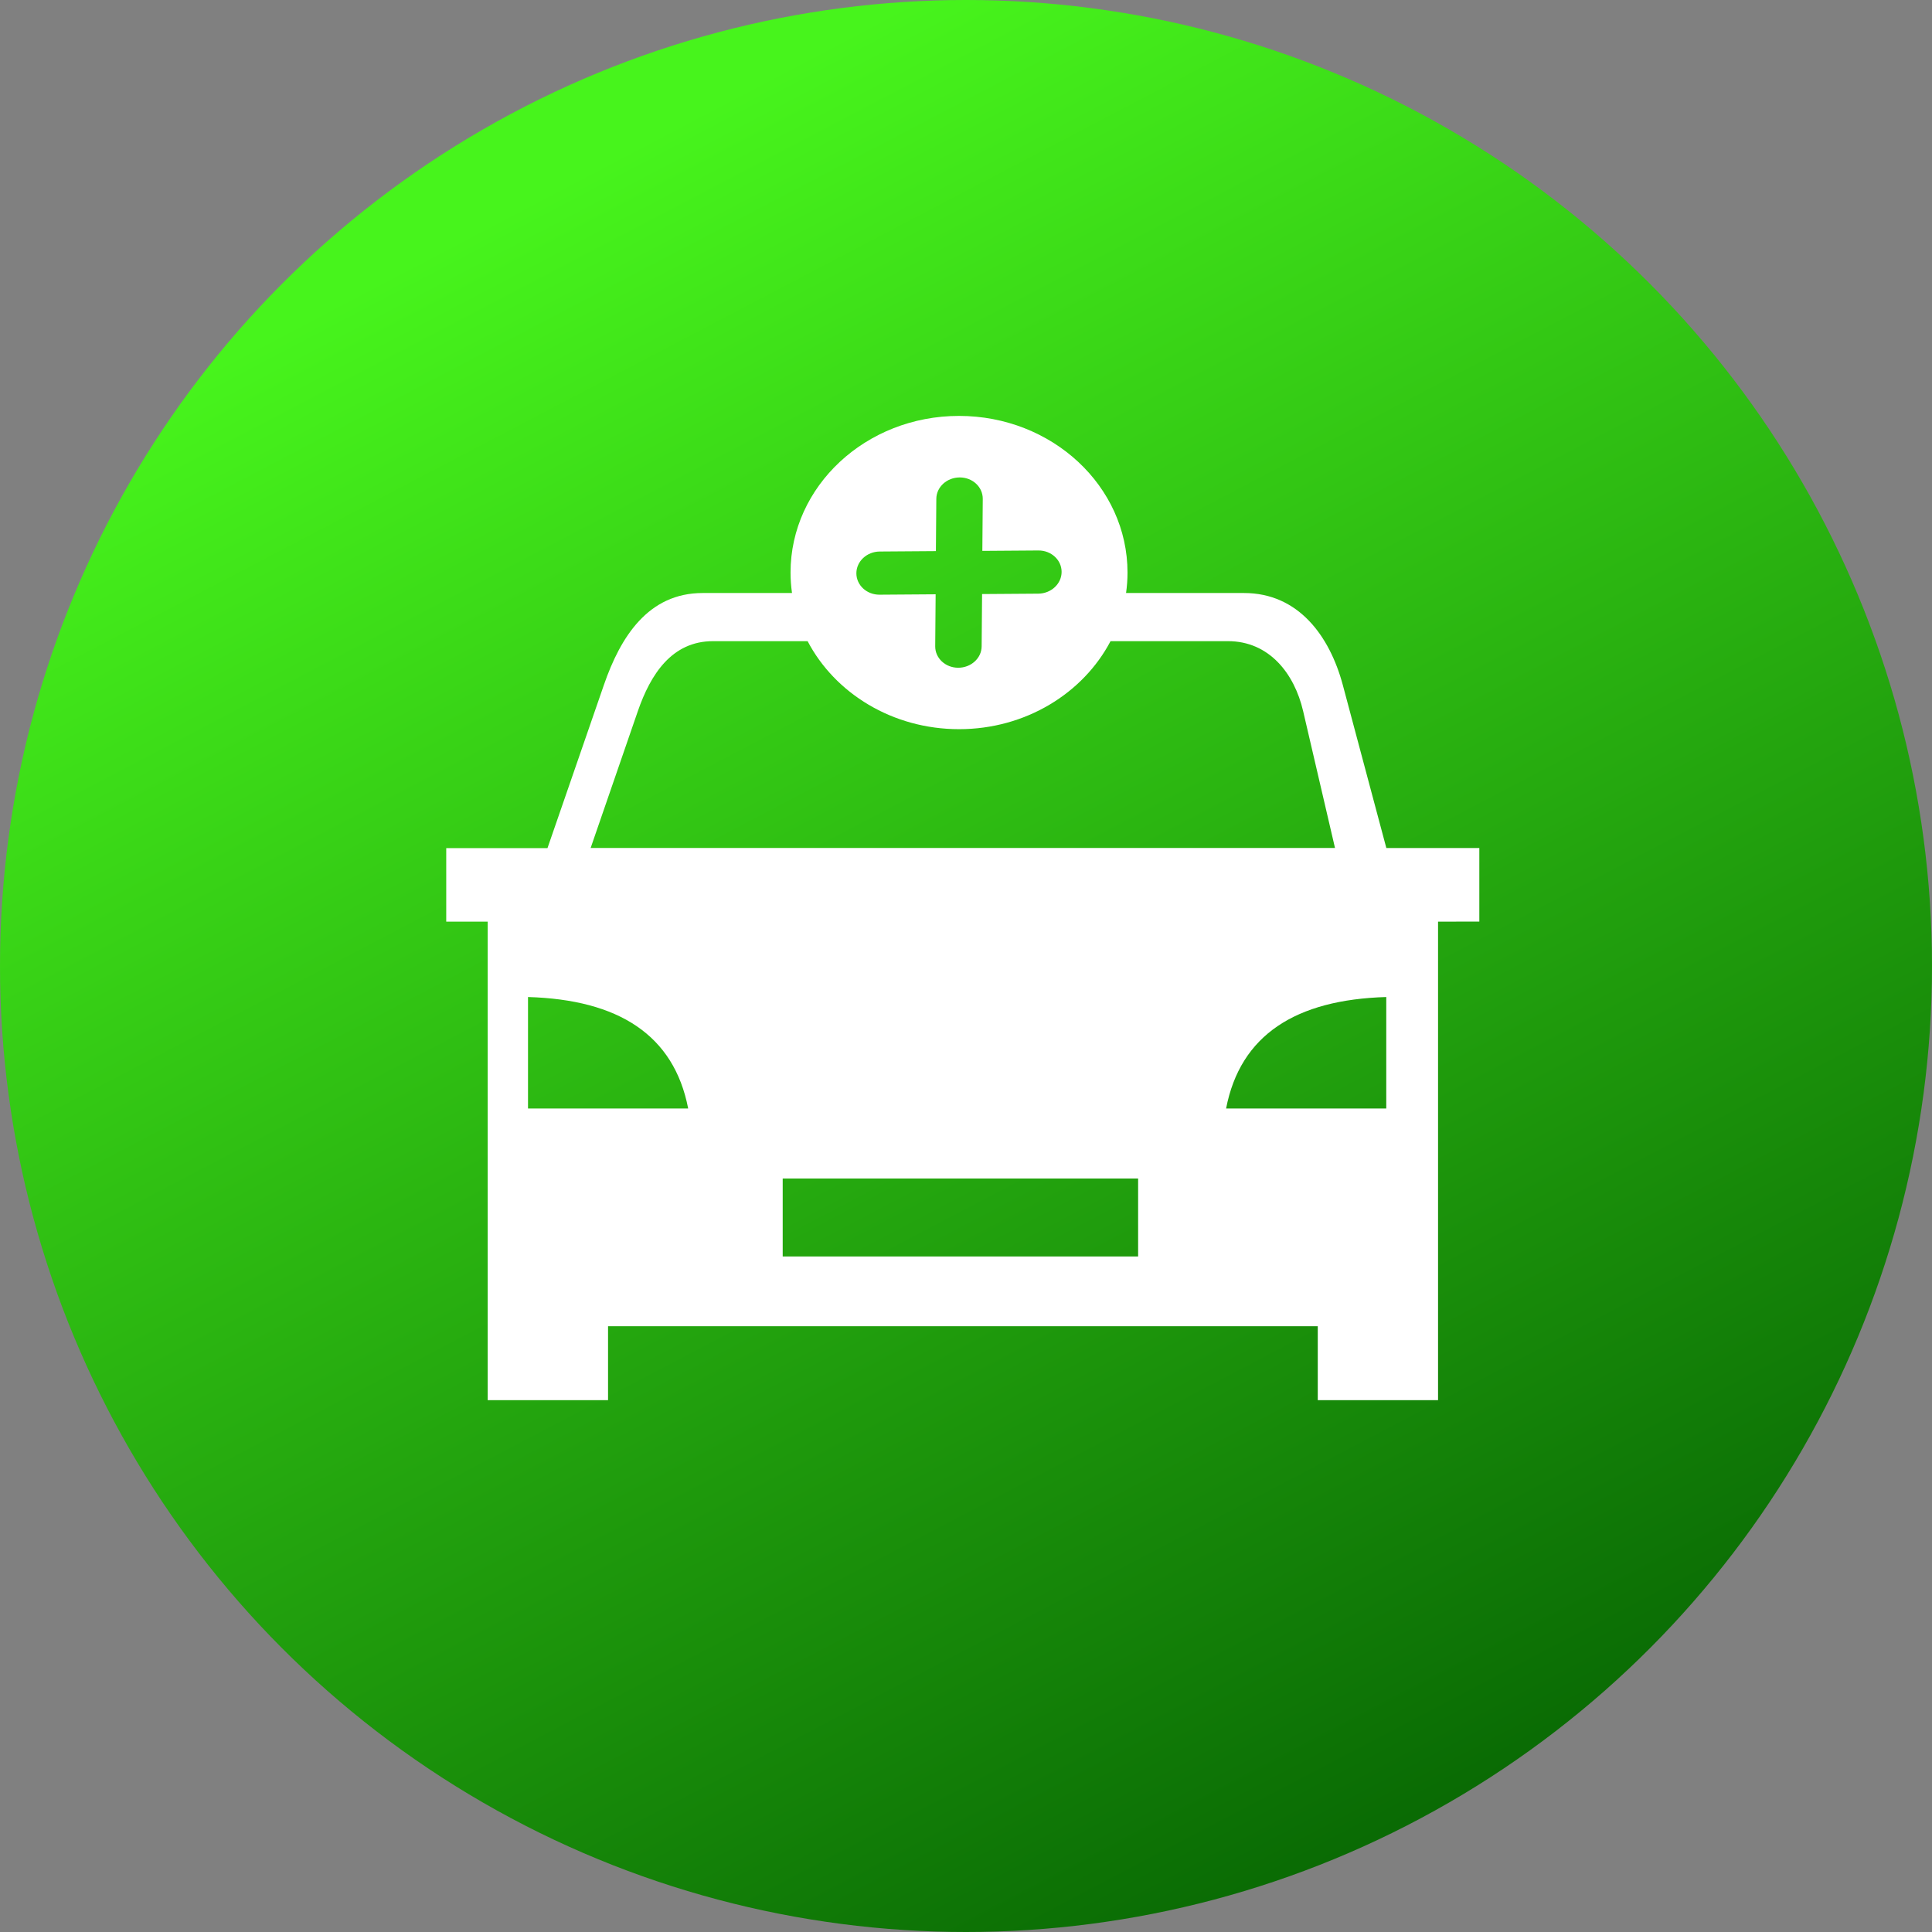 <svg width="283" height="283" viewBox="0 0 283 283" fill="none" xmlns="http://www.w3.org/2000/svg">
<rect x="0" y="0" width="283" height="283" fill="#808080" stroke="none"/>
<circle cx="141.5" cy="141.5" r="141.5" fill="url(#paint0_linear_324_7)"/>
<path fill-rule="evenodd" clip-rule="evenodd" d="M210.646 135.004V205.096H193.027V194.267H89.067V205.096H71.436V135.004H65.365V124.234H80.195L88.462 100.322C90.898 93.271 94.962 86.865 102.925 86.865H116.013C115.875 85.879 115.799 84.882 115.799 83.873C115.799 71.201 126.854 60.923 140.473 60.923C154.104 60.923 165.159 71.201 165.159 83.873C165.159 84.894 165.084 85.891 164.945 86.865H182.224C190.175 86.865 194.756 93.142 196.687 100.31L203.073 124.221H216.692V134.992L210.646 135.004ZM152.11 80.634C153.991 80.623 155.505 82.031 155.505 83.767C155.505 85.515 153.978 86.935 152.097 86.959L143.856 87.017L143.792 94.679C143.779 96.415 142.24 97.811 140.359 97.811C138.478 97.811 136.977 96.403 136.99 94.667L137.053 87.052L128.837 87.111C126.956 87.123 125.442 85.715 125.442 83.978C125.442 82.23 126.968 80.81 128.849 80.787L137.091 80.728L137.153 73.067C137.166 71.33 138.707 69.934 140.586 69.934C142.467 69.934 143.969 71.342 143.956 73.079L143.894 80.693L152.11 80.634ZM162.673 93.916C158.66 101.554 150.229 106.81 140.486 106.81C130.729 106.81 122.298 101.554 118.298 93.916H104.453C98.394 93.916 95.29 98.797 93.434 104.159L86.518 124.21H195.551L190.882 104.159C189.606 98.668 185.921 93.916 179.863 93.916H162.673ZM114.65 172.632H166.712V184.048H114.65V172.632ZM77.343 146.045C90.607 146.432 98.723 151.606 100.805 162.377H77.343V146.045ZM203.06 146.045C189.796 146.432 181.681 151.595 179.598 162.377H203.06V146.045Z" fill="white"/>
<defs>
<linearGradient id="paint0_linear_324_7" x1="61.317" y1="37.733" x2="202.345" y2="306.583" gradientUnits="userSpaceOnUse">
<stop stop-color="#47F41C"/>
<stop offset="1" stop-color="#025A01"/>
</linearGradient>
</defs>
</svg>
